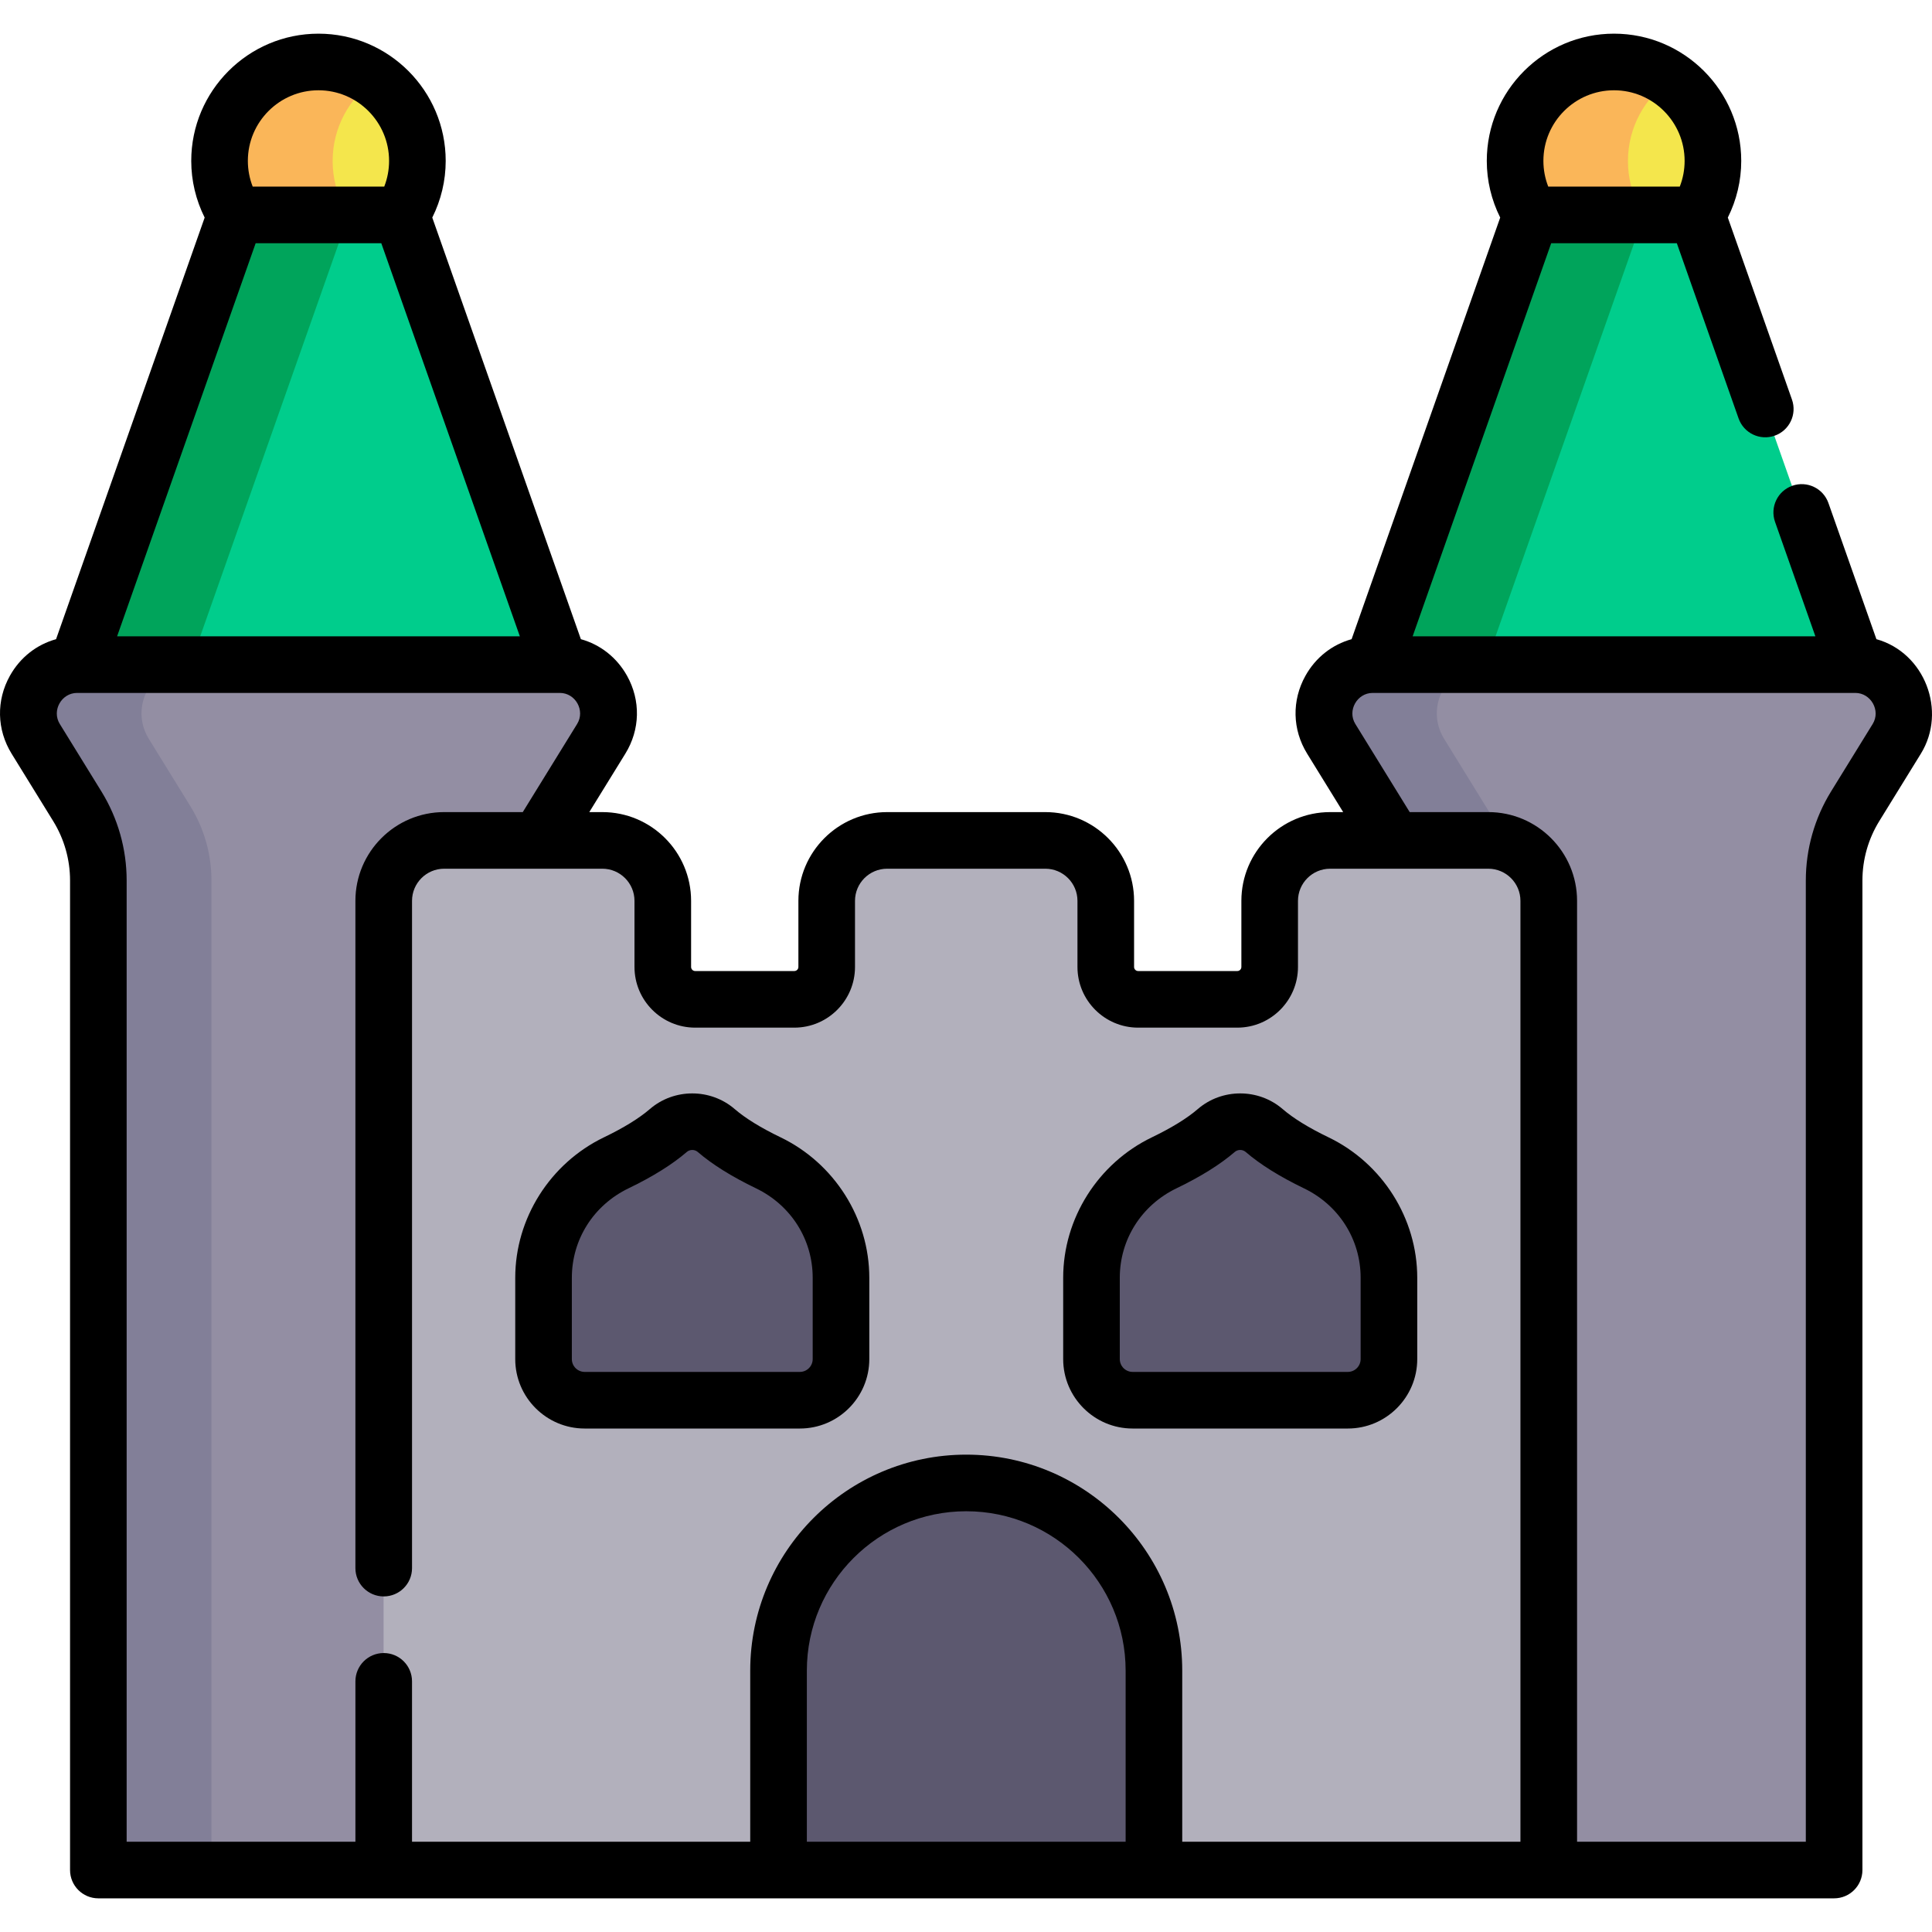 <svg id="Capa_1" enable-background="new 0 0 512 512" height="512" viewBox="0 0 512 512" width="512" xmlns="http://www.w3.org/2000/svg"><circle cx="84.364" cy="42.674" fill="#f4e64c" r="26.21"/><path d="m88.154 42.674c0-8.895 4.435-16.75 11.21-21.488-4.25-2.973-9.42-4.722-15-4.722-14.475 0-26.21 11.735-26.21 26.21s11.735 26.21 26.21 26.21c5.58 0 10.75-1.75 15-4.722-6.775-4.738-11.21-12.593-11.21-21.488z" fill="#fab659"/><circle cx="427.636" cy="42.674" fill="#f4e64c" r="26.21"/><path d="m431.426 42.674c0-8.895 4.435-16.75 11.21-21.488-4.25-2.973-9.42-4.722-15-4.722-14.475 0-26.21 11.735-26.21 26.21s11.735 26.21 26.21 26.21c5.58 0 10.75-1.75 15-4.722-6.775-4.738-11.21-12.593-11.21-21.488z" fill="#fab659"/><path d="m148.316 176.145-41.998-119.159h-43.907l-41.999 119.159 63.952 21.186z" fill="#00cd8c"/><path d="m50.412 176.145 41.999-119.159h-30l-41.999 119.159 63.952 21.186 15-4.969z" fill="#00a45b"/><path d="m363.684 176.145 41.998-119.159h43.907l41.999 119.159-63.952 21.186z" fill="#00cd8c"/><path d="m393.684 176.145 41.998-119.159h-30l-41.998 119.159 63.952 21.186 15-4.969z" fill="#00a45b"/><path d="m148.316 176.145h-127.904c-10.092 0-16.27 11.071-10.972 19.66l11.025 17.874c3.647 5.912 5.578 12.722 5.578 19.668v262.19h75.612l41.032-105.188v-167.628l16.602-26.917c5.297-8.588-.881-19.659-10.973-19.659z" fill="#938ea3"/><path d="m50.465 213.678-11.025-17.873c-5.298-8.589.881-19.66 10.972-19.66h-30c-10.091 0-16.27 11.07-10.972 19.66l11.025 17.874c3.647 5.912 5.578 12.722 5.578 19.668v262.19h30v-262.19c-.001-6.947-1.932-13.756-5.578-19.669z" fill="#827f98"/><path d="m363.684 176.145h127.904c10.091 0 16.27 11.071 10.972 19.66l-11.025 17.874c-3.647 5.912-5.578 12.722-5.578 19.668v262.19h-75.612l-41.032-105.188v-167.628l-16.602-26.917c-5.297-8.588.881-19.659 10.973-19.659z" fill="#938ea3"/><path d="m399.314 390.349v-167.628l-16.602-26.917c-5.298-8.589.881-19.66 10.972-19.66h-30c-10.091 0-16.27 11.07-10.972 19.66l16.602 26.917v167.627h30z" fill="#827f98"/><path d="m394.331 222.721h-41.915c-8.845 0-16.014 7.17-16.014 16.015v17.517c0 4.738-3.841 8.579-8.579 8.579h-26.272c-4.738 0-8.579-3.841-8.579-8.579v-17.517c0-8.845-7.17-16.015-16.014-16.015h-41.915c-8.845 0-16.014 7.17-16.014 16.015v17.517c0 4.738-3.841 8.579-8.579 8.579h-26.272c-4.738 0-8.579-3.841-8.579-8.579v-17.517c0-8.845-7.17-16.015-16.014-16.015h-41.915c-8.845 0-16.014 7.17-16.014 16.015v256.8h104.613l49.731-15.828 49.733 15.828h104.613v-256.8c0-8.845-7.17-16.015-16.015-16.015z" fill="#b2b0bc"/><g fill="#5c586f"><path d="m256 392.972c-27.467 0-49.733 22.266-49.733 49.733v52.832h99.465v-52.832c.001-27.467-22.265-49.733-49.732-49.733z"/><path d="m203.544 308.148c-4.988-2.403-10.012-5.3-13.794-8.562-3.628-3.129-9.056-3.129-12.684 0-3.782 3.262-8.807 6.159-13.794 8.562-11.733 5.653-19.272 17.432-19.272 30.455v21.55c0 6.019 4.88 10.899 10.899 10.899h57.017c6.019 0 10.899-4.88 10.899-10.899v-21.55c0-13.023-7.539-24.802-19.271-30.455z"/><path d="m308.456 308.148c4.988-2.403 10.012-5.3 13.794-8.562 3.628-3.129 9.056-3.129 12.684 0 3.782 3.262 8.807 6.159 13.794 8.562 11.733 5.653 19.272 17.432 19.272 30.455v21.55c0 6.019-4.88 10.899-10.899 10.899h-57.017c-6.019 0-10.899-4.88-10.899-10.899v-21.55c0-13.023 7.539-24.802 19.271-30.455z"/></g><path d="m154.945 378.574h57.027c10.147 0 18.402-8.255 18.402-18.403v-21.554c0-15.725-9.232-30.334-23.519-37.219-5.223-2.517-9.312-5.035-12.154-7.486-6.409-5.527-16.075-5.527-22.484 0-2.842 2.451-6.931 4.969-12.154 7.486-14.288 6.885-23.519 21.494-23.519 37.219v21.554c-.001 10.148 8.254 18.403 18.401 18.403zm-3.399-39.957c0-10.154 5.759-19.236 15.029-23.703 6.408-3.088 11.602-6.331 15.44-9.641.806-.695 2.082-.695 2.888 0 3.837 3.309 9.032 6.552 15.44 9.64 9.27 4.467 15.029 13.549 15.029 23.703v21.554c0 1.874-1.525 3.4-3.4 3.4h-57.027c-1.875 0-3.4-1.526-3.4-3.4v-21.553z"/><path d="m300.155 378.574h57.026c10.147 0 18.403-8.255 18.403-18.403v-21.554c0-15.725-9.232-30.334-23.52-37.219-5.223-2.517-9.312-5.035-12.154-7.486-6.409-5.527-16.075-5.528-22.484 0-2.841 2.451-6.93 4.969-12.153 7.486-14.287 6.885-23.519 21.494-23.519 37.219v21.554c-.001 10.148 8.254 18.403 18.401 18.403zm-3.399-39.957c0-10.154 5.759-19.236 15.029-23.703 6.408-3.088 11.603-6.331 15.44-9.641.81-.697 2.078-.698 2.888 0 3.838 3.31 9.032 6.553 15.44 9.64 9.271 4.467 15.029 13.55 15.029 23.703v21.554c0 1.874-1.525 3.4-3.4 3.4h-57.026c-1.874 0-3.4-1.526-3.4-3.4z"/><path d="m486.061 503.079c4.143 0 7.501-3.358 7.501-7.501v-262.236c0-5.56 1.543-11 4.462-15.733 0 0 11.009-17.847 11.027-17.877 6.961-11.286 1.027-26.783-11.782-30.345l-12.716-36.077c-1.377-3.907-5.66-5.958-9.569-4.581-3.907 1.377-5.958 5.661-4.581 9.568l10.691 30.332h-106.731l36.718-104.177h33.296l16.363 46.428c1.377 3.907 5.661 5.958 9.569 4.581 3.907-1.377 5.958-5.661 4.581-9.568l-17-48.234c2.322-4.651 3.555-9.77 3.555-15.023 0-18.591-15.125-33.716-33.716-33.716s-33.716 15.125-33.716 33.716c0 5.252 1.233 10.371 3.555 15.022l-39.379 111.728c-5.143 1.43-9.518 4.834-12.233 9.698-3.654 6.547-3.485 14.265.451 20.646l9.549 15.483h-3.461c-12.968 0-23.518 10.55-23.518 23.518v17.52c0 .595-.484 1.079-1.079 1.079h-26.277c-.595 0-1.079-.484-1.079-1.079v-17.52c0-12.968-10.55-23.518-23.518-23.518h-41.922c-12.968 0-23.519 10.55-23.519 23.518v17.52c0 .595-.484 1.079-1.079 1.079h-26.276c-.595 0-1.079-.484-1.079-1.079v-17.52c0-12.968-10.55-23.518-23.519-23.518h-3.46l9.55-15.483c3.936-6.381 4.104-14.1.45-20.647-2.715-4.864-7.089-8.268-12.232-9.698l-39.38-111.725c2.322-4.651 3.556-9.771 3.556-15.023 0-18.591-15.125-33.716-33.716-33.716s-33.716 15.125-33.716 33.716c0 5.252 1.233 10.372 3.556 15.023l-39.38 111.727c-5.143 1.43-9.518 4.834-12.232 9.698-3.654 6.547-3.486 14.266.45 20.647l11.027 17.877c2.919 4.733 4.462 10.173 4.462 15.733v262.236c0 4.143 3.358 7.501 7.501 7.501zm-58.332-479.155c10.319 0 18.713 8.395 18.713 18.713 0 2.351-.438 4.657-1.282 6.813h-34.861c-.845-2.157-1.283-4.462-1.283-6.813 0-10.319 8.394-18.713 18.713-18.713zm-213.905 464.152v-45.34c0-23.291 18.949-42.24 42.24-42.24s42.24 18.949 42.24 42.24v45.34zm145.352-296.22c-2.188-3.547.467-8.223 4.59-8.223h127.926c4.09 0 6.784 4.668 4.59 8.224l-11.027 17.877c-4.38 7.101-6.695 15.265-6.695 23.609v254.734h-60.622v-249.344c0-12.968-10.551-23.518-23.519-23.518h-20.835c0-.001-14.408-23.359-14.408-23.359zm-257.485 231.212c4.143 0 7.501-3.358 7.501-7.501v-176.834c0-4.696 3.82-8.516 8.516-8.516h41.922c4.696 0 8.516 3.82 8.516 8.516v17.52c0 8.867 7.214 16.082 16.082 16.082h26.276c8.868 0 16.082-7.215 16.082-16.082v-17.52c0-4.696 3.82-8.516 8.516-8.516h41.922c4.696 0 8.516 3.82 8.516 8.516v17.52c0 8.867 7.214 16.082 16.082 16.082h26.277c8.868 0 16.082-7.215 16.082-16.082v-17.52c0-4.696 3.82-8.516 8.516-8.516h41.922c4.696 0 8.516 3.82 8.516 8.516v249.344h-89.628v-45.34c0-31.564-25.679-57.242-57.243-57.242s-57.243 25.679-57.243 57.242v45.34h-89.628v-42.504c0-4.143-3.358-7.501-7.501-7.501s-7.501 3.358-7.501 7.501v42.504h-60.624v-254.735c0-8.343-2.315-16.507-6.695-23.609 0 0-11.027-17.877-11.028-17.879-2.188-3.551.46-8.222 4.591-8.222h127.927c4.168.001 6.769 4.689 4.589 8.224l-14.408 23.358h-20.835c-12.968 0-23.519 10.55-23.519 23.518v176.834c.001 4.144 3.359 7.502 7.502 7.502zm-70.658-254.438 36.718-104.177h33.295l36.718 104.177zm53.365-144.706c10.318 0 18.713 8.395 18.713 18.713 0 2.351-.438 4.656-1.283 6.813h-34.861c-.845-2.157-1.283-4.462-1.283-6.813 0-10.319 8.395-18.713 18.714-18.713z"/></svg>